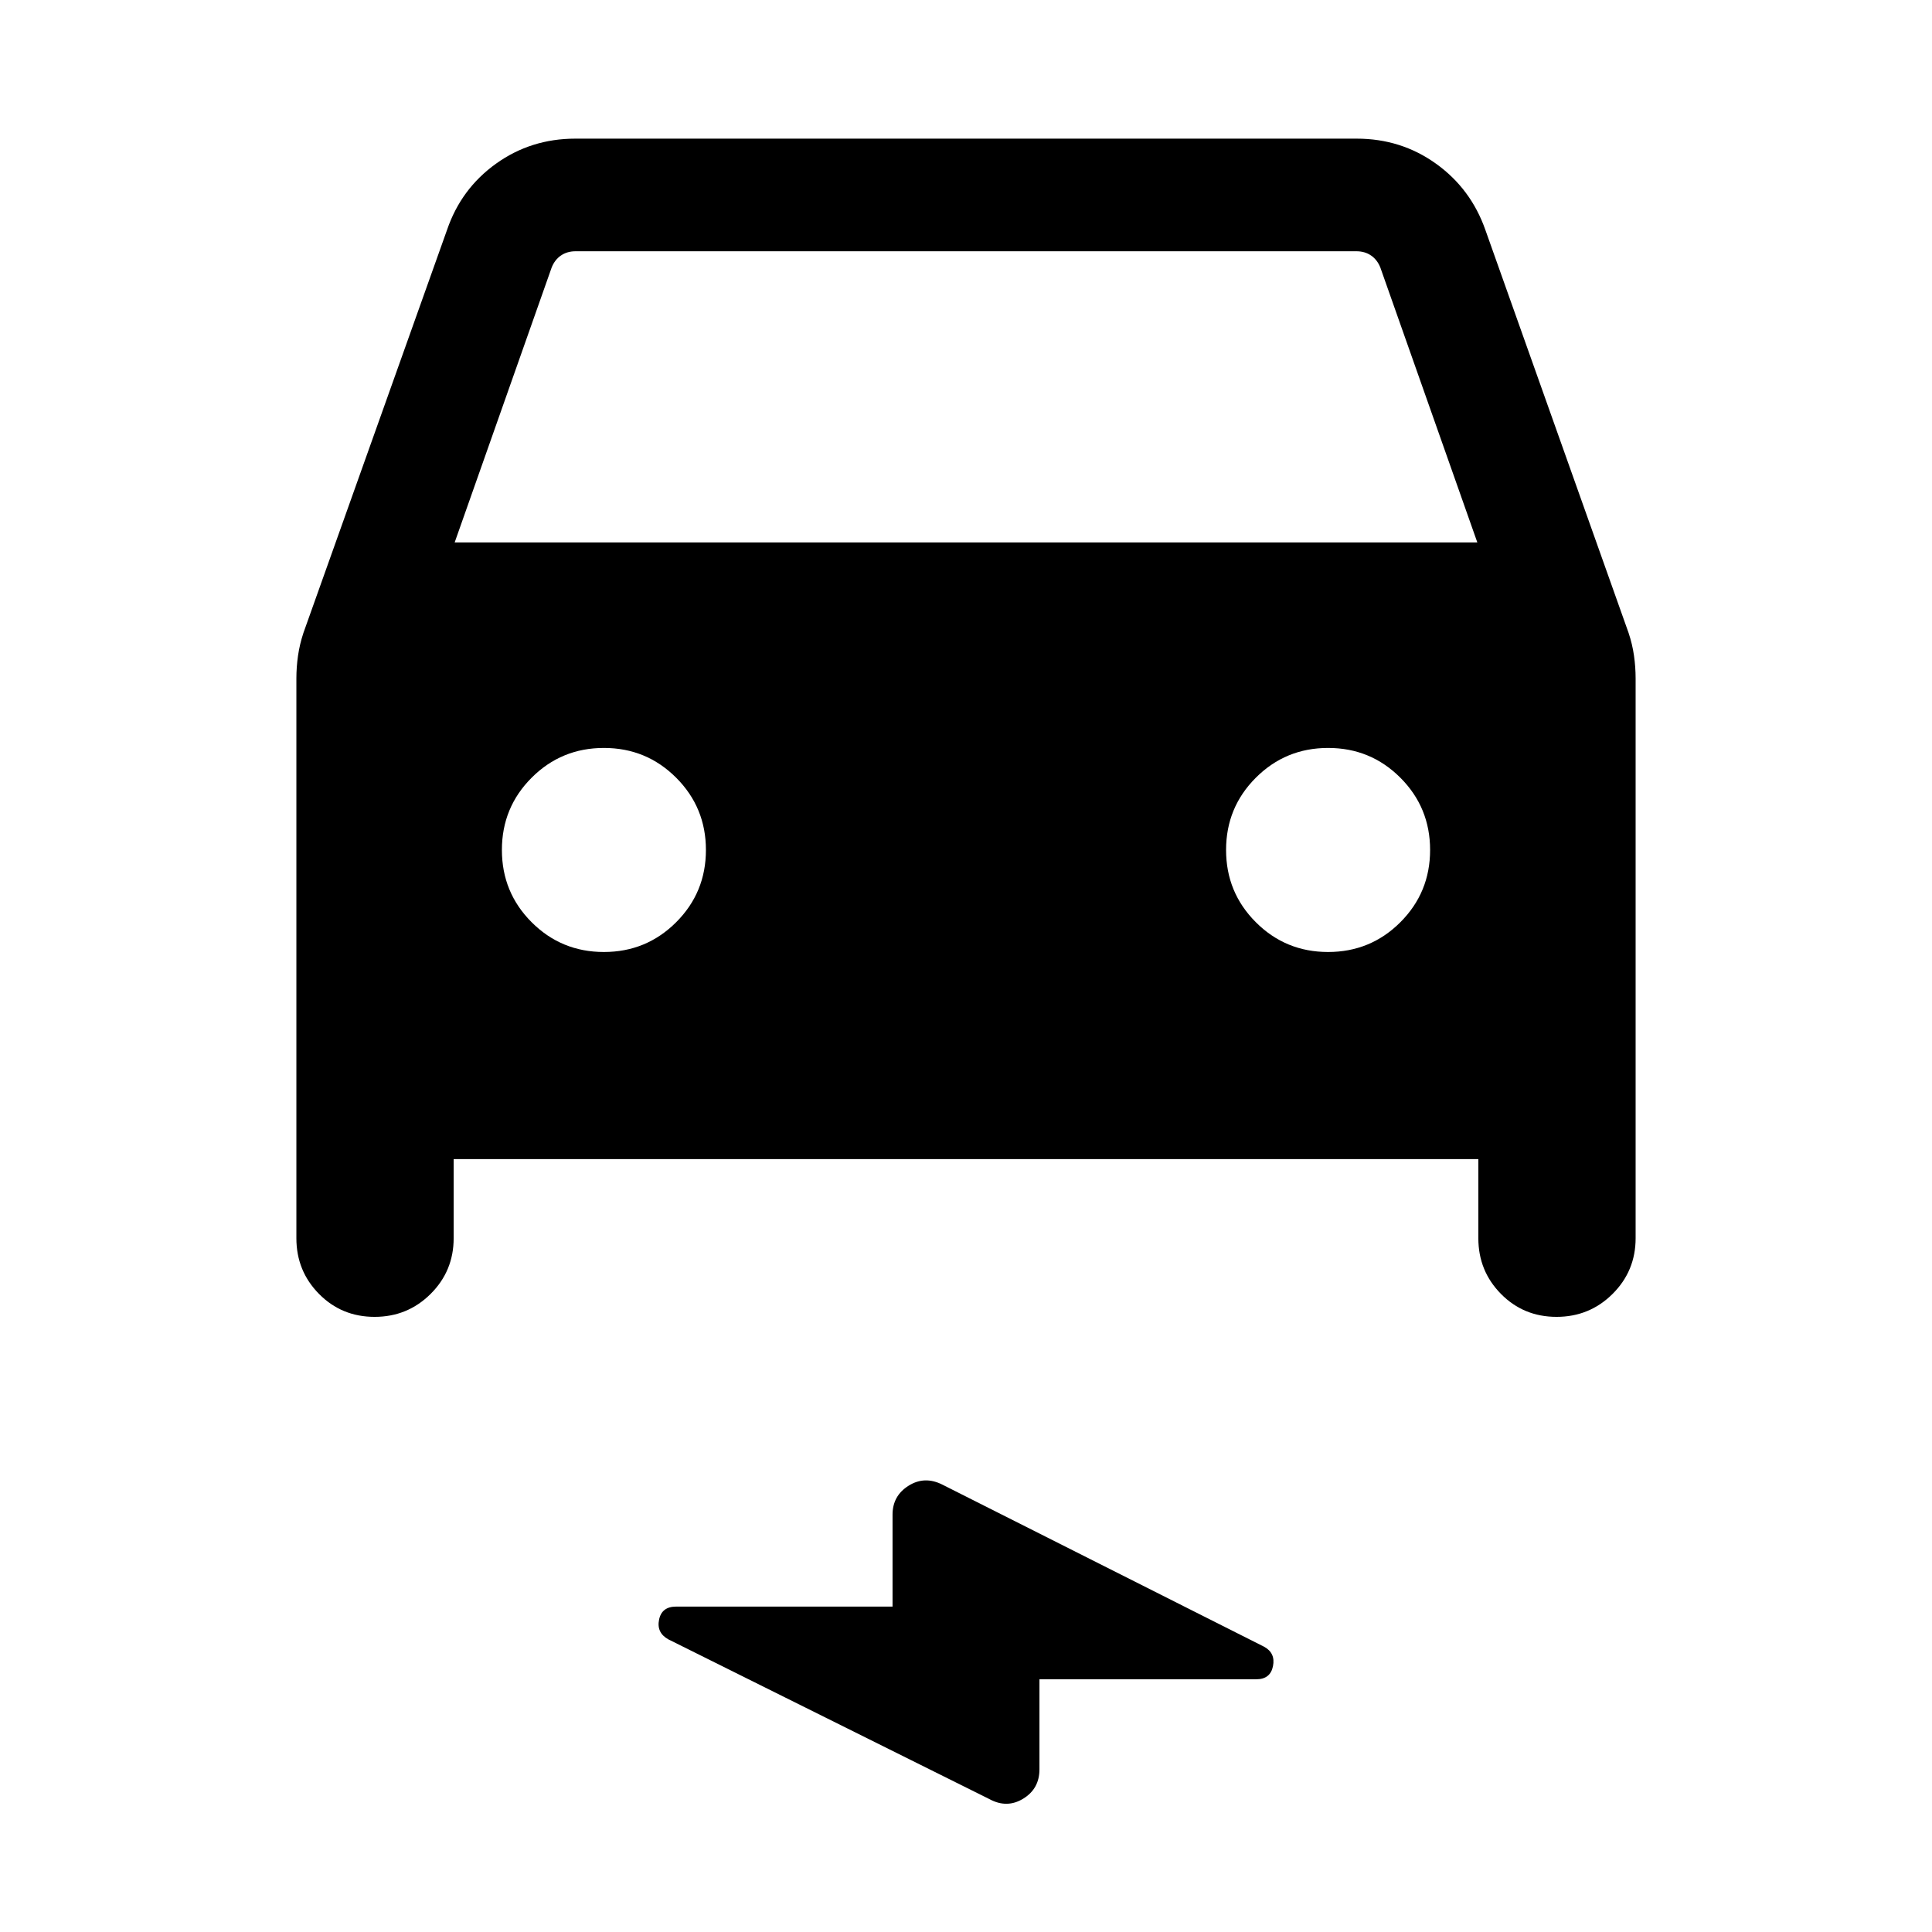 <svg xmlns="http://www.w3.org/2000/svg" height="24" viewBox="0 -960 960 960" width="24"><path d="M225.42-384.04v39.31q0 16.28-11.46 27.68-11.45 11.39-27.82 11.39t-27.62-11.39q-11.25-11.4-11.25-27.68v-278.12q0-5.66.81-11.32.81-5.67 2.7-11.38l71.34-200.18q6.99-20.49 24.35-32.94 17.35-12.44 39.42-12.44h388.22q22.07 0 39.42 12.44 17.36 12.45 24.55 32.94l71.14 200.17q1.89 5.64 2.7 11.33.81 5.69.81 11.38v278.12q0 16.28-11.46 27.68-11.46 11.39-27.82 11.39-16.37 0-27.62-11.39-11.25-11.4-11.25-27.68v-39.31H225.42Zm.5-306.42h508.16l-48.2-136.62q-1.53-3.84-4.61-5.96-3.08-2.11-7.31-2.11H286.04q-4.23 0-7.31 2.11-3.08 2.12-4.61 5.96l-48.2 136.62Zm74.15 203.5q21.12 0 35.91-14.79 14.79-14.78 14.79-35.9 0-21.12-14.79-35.91-14.78-14.79-35.9-14.79-21.12 0-35.91 14.79-14.78 14.78-14.78 35.9 0 21.12 14.78 35.91 14.78 14.79 35.9 14.79Zm359.85 0q21.12 0 35.91-14.79 14.78-14.78 14.78-35.9 0-21.12-14.78-35.91-14.78-14.79-35.9-14.79-21.12 0-35.91 14.79-14.79 14.78-14.79 35.9 0 21.12 14.79 35.91 14.78 14.79 35.9 14.79ZM516.5-125.58v44.73q0 9.68-8.08 14.61-8.07 4.93-16.75.22l-159.59-79.4q-5.93-3.31-4.59-9.79 1.33-6.48 8.45-6.48H443.5v-45.69q0-9.38 7.98-14.38 7.98-5.01 16.83-.51l159.8 80.51q5.74 3.14 4.43 9.66-1.31 6.52-8.28 6.52H516.5Z"/></svg>